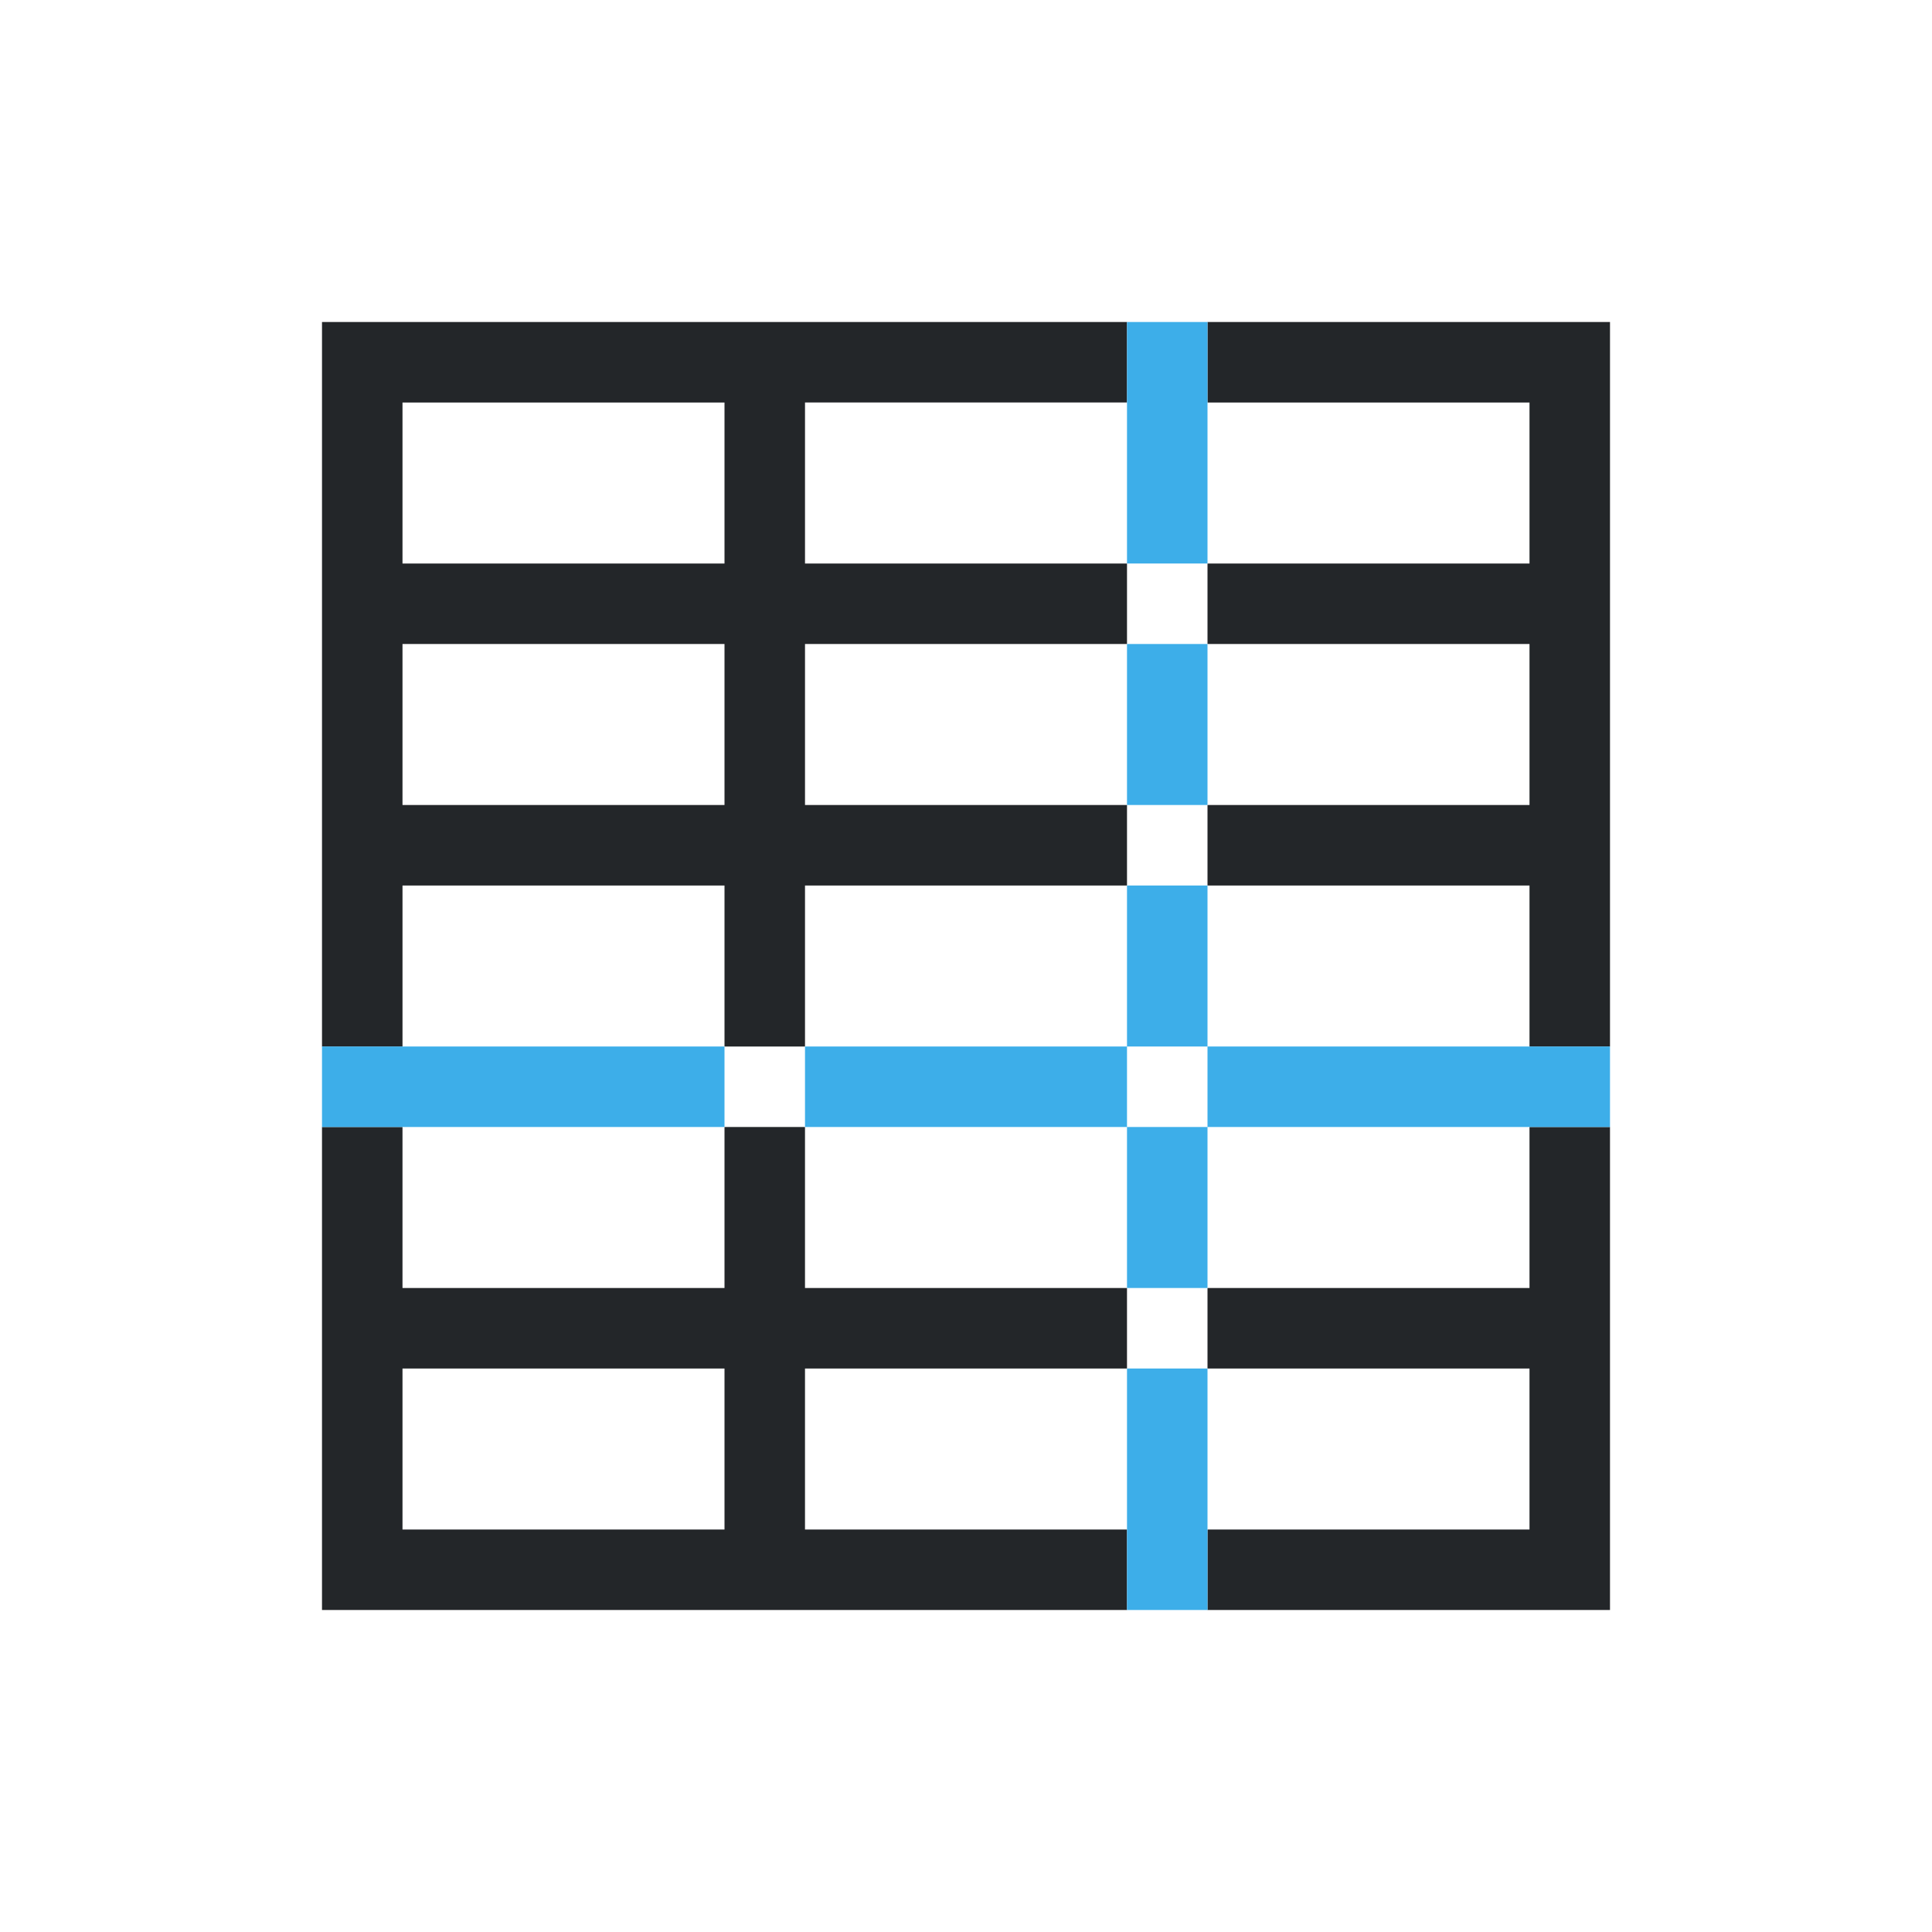 <svg viewBox="0 0 24 24" xmlns="http://www.w3.org/2000/svg"><path d="m4 4v1 8h1v-2h4v2h1v-2h4v-1h-4v-2h4v-1h-4v-1-1h4v-1zm11 0v1h4v2h-3-1v1h4v2h-4v1h4v2h1v-8-1zm-10 1h4v1 1h-1-3zm0 3h3 1v2h-4zm-1 6v6h1 9v-1h-4v-2h4v-1h-4v-2h-1v2h-1-3v-2zm15 0v2h-4v1h4v2h-4v1h4 1v-6zm-14 3h3 1v1.1.9h-4z" fill="#232629"/><path d="m14 4v3h1v-3zm0 4v2h1v-2zm0 3v2h1v-2zm1 2v1h5v-1zm0 1h-1v2h1zm-1 0v-1h-4v1zm-10-1v1h5v-1zm10 4v3h1v-3z" fill="#3daee9"/></svg>